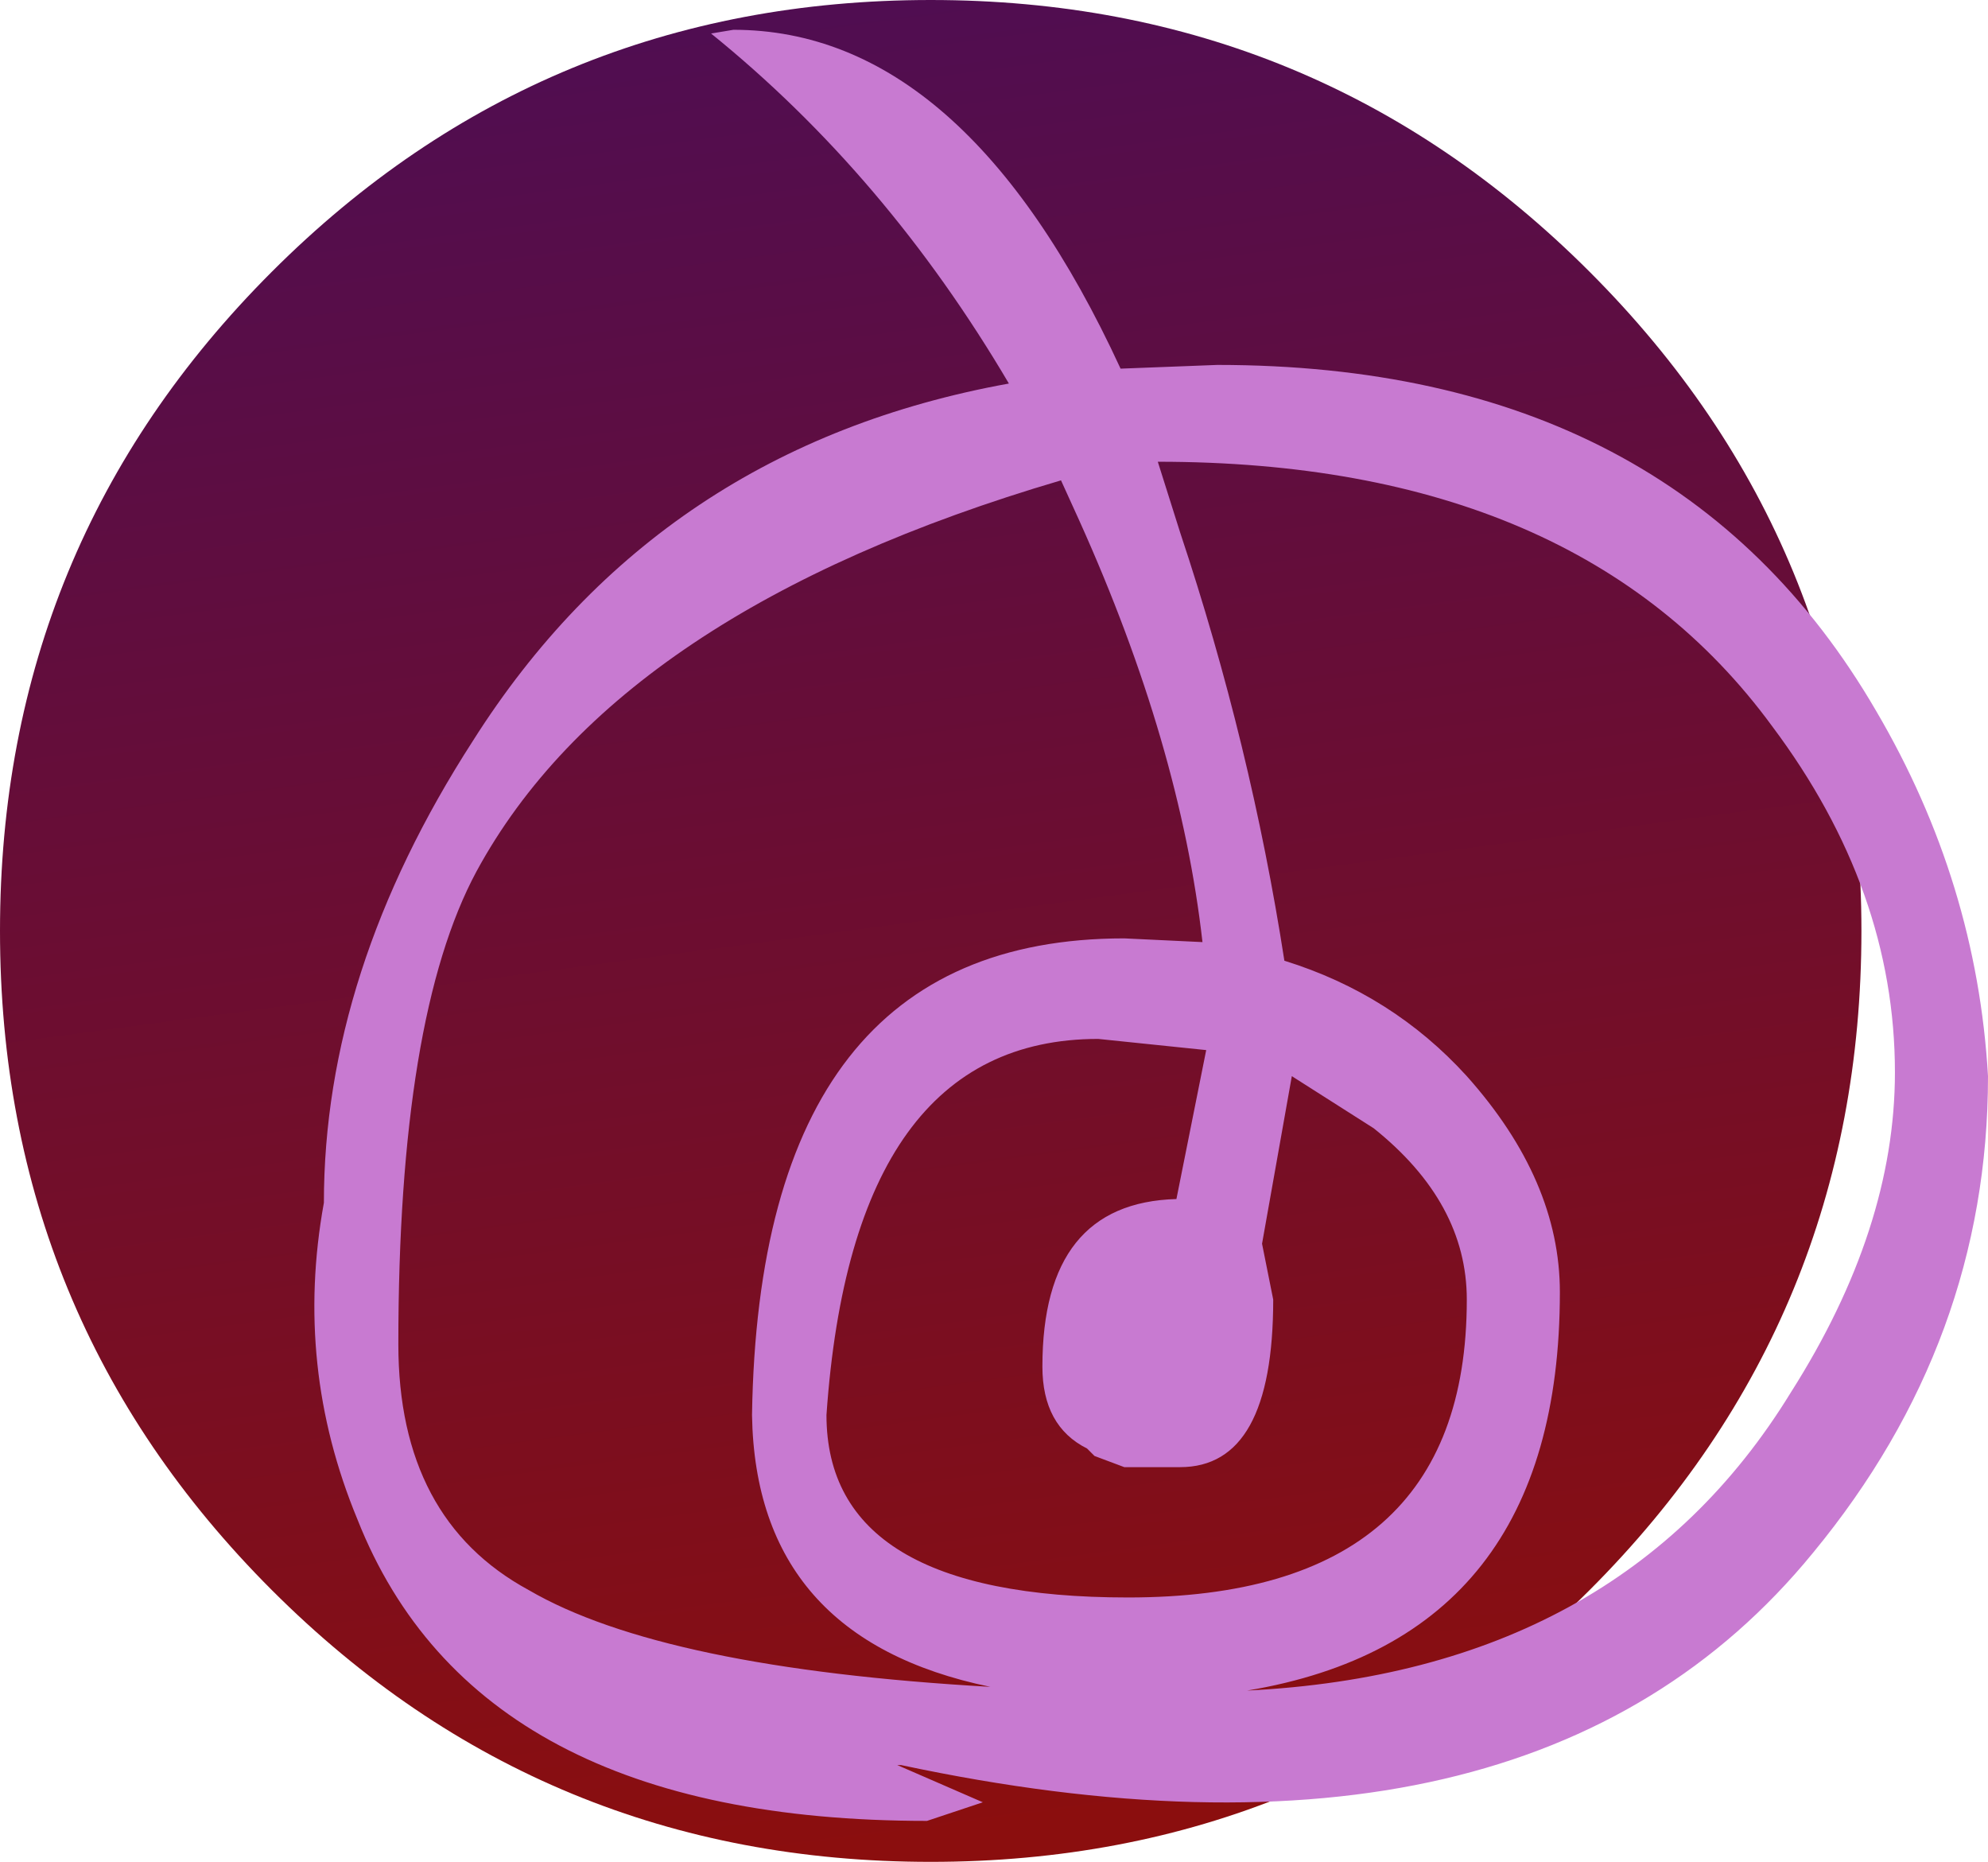<?xml version="1.0" encoding="UTF-8" standalone="no"?>
<svg xmlns:ffdec="https://www.free-decompiler.com/flash" xmlns:xlink="http://www.w3.org/1999/xlink" ffdec:objectType="shape" height="25.0px" width="26.7px" xmlns="http://www.w3.org/2000/svg">
  <g transform="matrix(1.0, 0.0, 0.0, 1.0, 12.85, 12.2)">
    <path d="M-0.35 -12.2 Q4.85 -12.2 8.5 -8.55 12.15 -4.9 12.15 0.3 12.15 5.5 8.5 9.15 4.85 12.8 -0.35 12.8 -5.55 12.8 -9.2 9.15 -12.85 5.5 -12.85 0.3 -12.85 -4.9 -9.2 -8.55 -5.55 -12.2 -0.35 -12.2" fill="url(#gradient0)" fill-rule="evenodd" stroke="none"/>
    <path d="M12.35 -2.65 Q13.7 -0.35 13.85 2.25 13.85 5.8 11.5 8.65 7.7 13.3 -0.75 11.5 L-0.8 11.5 0.35 12.0 -0.4 12.25 Q-6.45 12.25 -8.05 8.2 -8.9 6.15 -8.5 3.95 -8.5 0.85 -6.5 -2.25 -4.0 -6.2 0.7 -7.05 -0.95 -9.85 -3.3 -11.75 L-3.0 -11.8 Q0.1 -11.8 2.2 -7.25 L3.5 -7.3 Q9.65 -7.3 12.35 -2.65 M3.0 -5.05 Q3.95 -2.2 4.4 0.7 5.85 1.15 6.85 2.25 8.1 3.65 8.1 5.15 8.1 9.8 3.9 10.5 8.9 10.25 11.2 6.5 12.6 4.3 12.6 2.2 12.6 -0.25 10.95 -2.45 8.35 -6.0 2.7 -6.0 L3.0 -5.05 M1.4 -5.75 Q-4.55 -4.0 -6.45 -0.5 -7.5 1.45 -7.5 5.85 -7.5 8.2 -5.75 9.15 -3.95 10.2 0.45 10.45 -2.7 9.8 -2.75 6.8 -2.65 0.4 2.25 0.4 L3.3 0.45 Q3.0 -2.2 1.65 -5.2 L1.4 -5.75 M5.6 2.95 L4.5 2.25 4.1 4.5 4.25 5.25 Q4.25 7.5 3.0 7.5 L2.5 7.5 2.25 7.5 1.85 7.35 1.75 7.25 Q1.15 6.95 1.15 6.15 1.15 3.95 2.95 3.9 L3.35 1.9 1.9 1.75 Q-1.4 1.75 -1.75 6.8 -1.75 9.25 2.3 9.25 6.85 9.25 6.85 5.25 6.85 3.95 5.6 2.95" fill="#c87ad1" fill-rule="evenodd" stroke="none"/>
  </g>
  <defs>
    <linearGradient gradientTransform="matrix(0.002, 0.015, -0.015, 0.002, -0.35, 0.3)" gradientUnits="userSpaceOnUse" id="gradient0" spreadMethod="pad" x1="-819.2" x2="819.2">
      <stop offset="0.0" stop-color="#500d51"/>
      <stop offset="0.988" stop-color="#8b0e0e"/>
    </linearGradient>
  </defs>
</svg>
